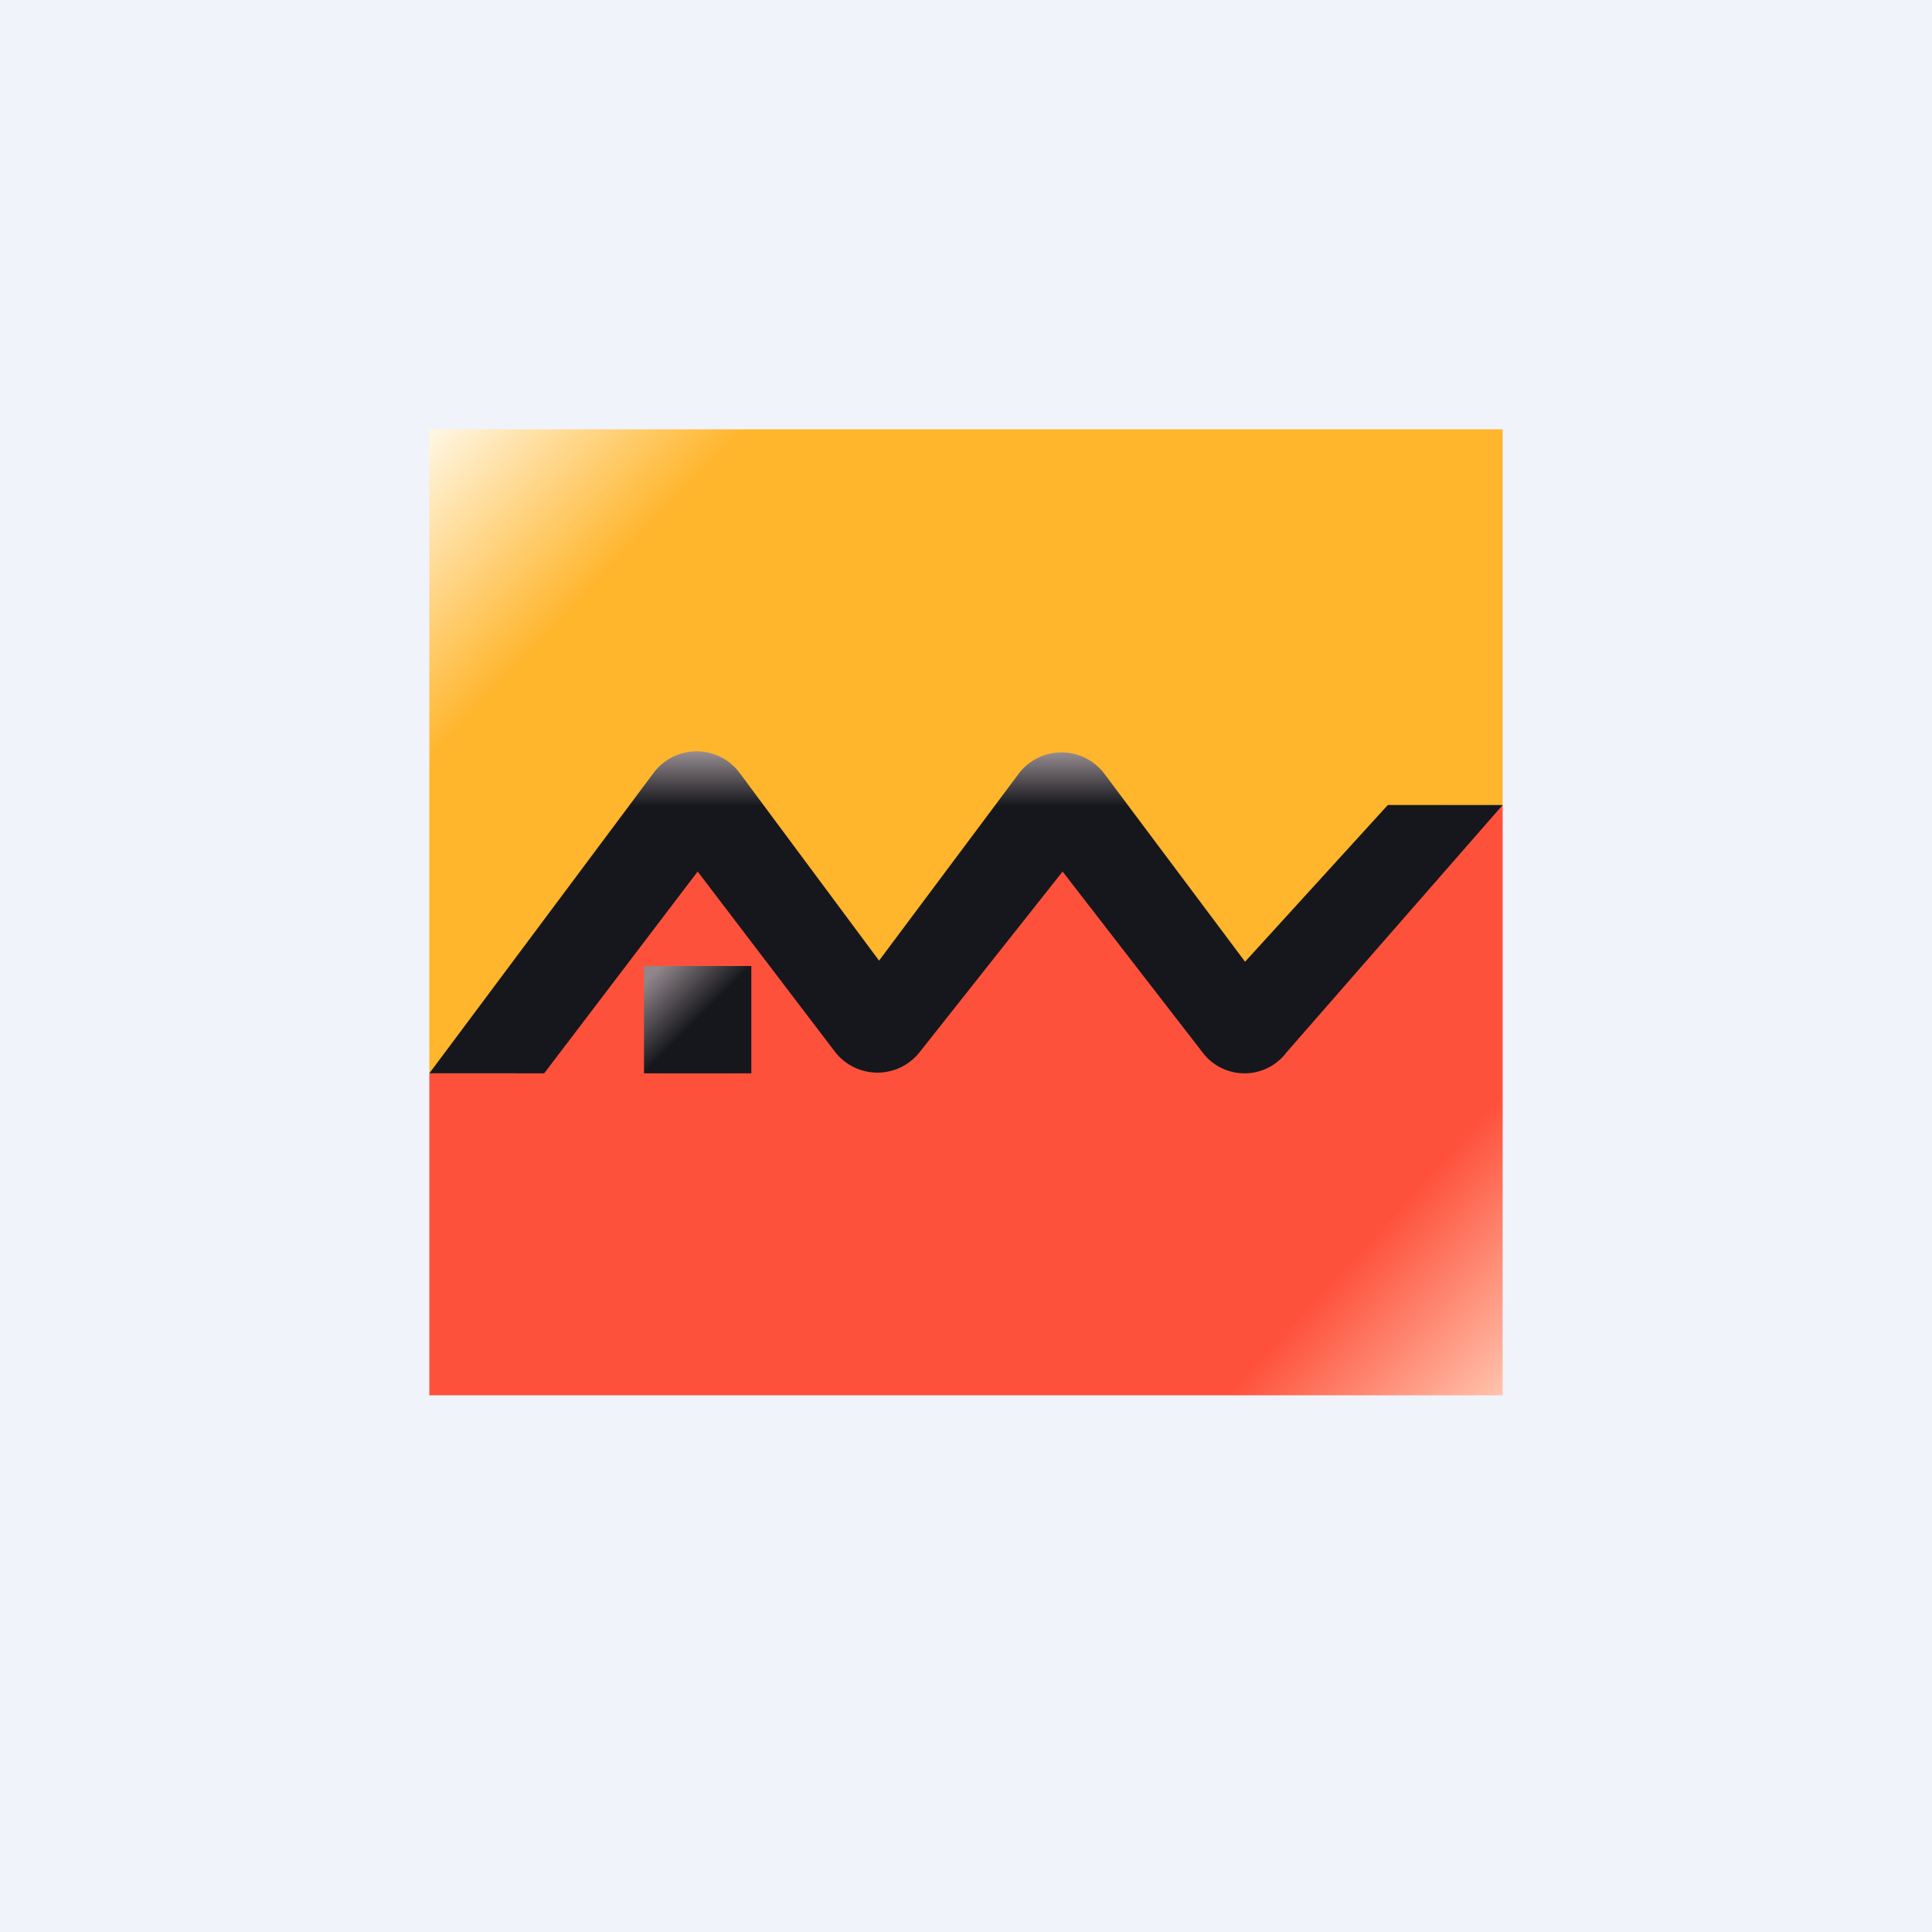 <!-- by TradingView --><svg width="18" height="18" viewBox="0 0 18 18" xmlns="http://www.w3.org/2000/svg"><path fill="#F0F3FA" d="M0 0h18v18H0z"/><path d="M14 7.5V13H4v-3h.8l1.72-2.73 1.62 2.19 1.7-2 1.73 1.91 1.86-1.87H14Z" fill="url(#a)"/><path d="M14 4H4v6h.8l1.72-2.73 1.62 2.19 1.7-2 1.73 1.91 1.86-1.87H14V4Z" fill="url(#b)"/><path d="M6.09 7.2a.5.5 0 0 1 .8 0l1.3 1.75 1.3-1.74a.5.5 0 0 1 .8 0l1.31 1.75 1.33-1.46H14l-2.01 2.3a.49.49 0 0 1-.79 0L9.9 8.12 8.57 9.8a.5.5 0 0 1-.79 0L6.5 8.12 5.07 10H4l2.09-2.8Z" fill="url(#c)"/><path fill="url(#d)" d="M6 9h1v1H6z"/><defs><linearGradient id="a" x1="14" y1="13" x2="12.07" y2="11.23" gradientUnits="userSpaceOnUse"><stop stop-color="#FFC3AD"/><stop offset=".72" stop-color="#FE513B"/></linearGradient><linearGradient id="b" x1="4" y1="4" x2="7.97" y2="7.79" gradientUnits="userSpaceOnUse"><stop stop-color="#FFF7E5"/><stop offset=".39" stop-color="#FFB52C"/></linearGradient><linearGradient id="c" x1="9" y1="7" x2="9" y2="10" gradientUnits="userSpaceOnUse"><stop stop-color="#978D91"/><stop offset=".17" stop-color="#16171C"/></linearGradient><linearGradient id="d" x1="6" y1="9" x2="7" y2="10" gradientUnits="userSpaceOnUse"><stop offset=".08" stop-color="#90868A"/><stop offset=".5" stop-color="#16171C"/></linearGradient></defs></svg>